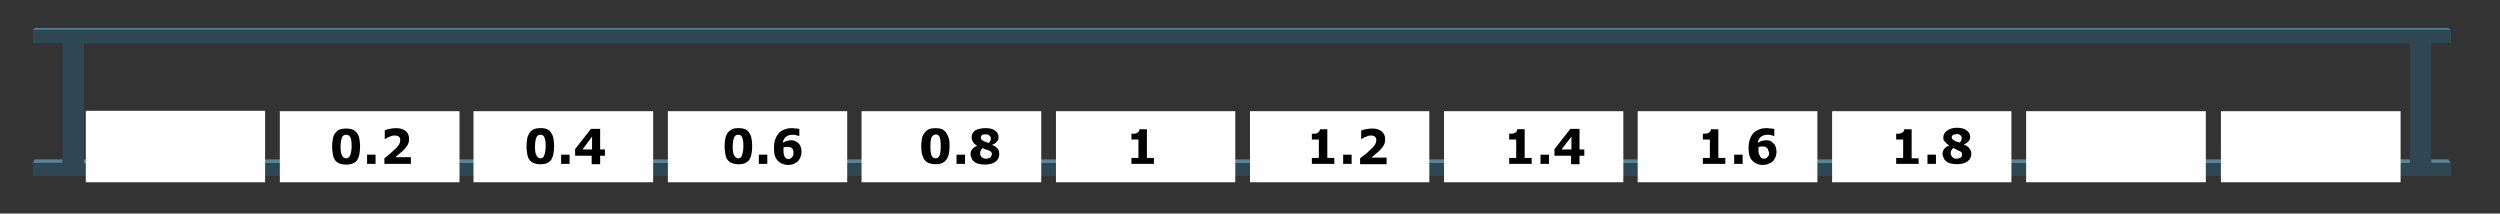 <?xml version="1.0" encoding="utf-8"?>
<!-- Generator: Adobe Illustrator 16.0.0, SVG Export Plug-In . SVG Version: 6.00 Build 0)  -->
<!DOCTYPE svg PUBLIC "-//W3C//DTD SVG 1.1//EN" "http://www.w3.org/Graphics/SVG/1.1/DTD/svg11.dtd">
<svg version="1.1" id="Layer_1" xmlns="http://www.w3.org/2000/svg" xmlns:xlink="http://www.w3.org/1999/xlink" x="0px" y="0px"
	 width="679px" height="58px" viewBox="0 0 679 58" enable-background="new 0 0 679 58" xml:space="preserve">
<rect x="0" y="0" width="679" height="58" fill="#333333" stroke="none"/>
<g id="CHEMISTRY_x5F_LAB_x5F_BG001">
</g>
<g id="Layer_3">
	<g>
		<g>
			<g>
				<g>
					<path fill="#558599" d="M660.3,43.3h4.602l0,0l0.8,1l0,0l0,0l0,0h-0.3H664h-3.7V43.3z M8.9,44.3l0.5-1H17v1h-2.4H8.9z
						 M665.7,8.1h-46.3H192.5h-35.2h-36.1h-18H8.9l0.6-0.5H161l0,0h504L665.7,8.1z M654.6,43.3V43.4V44.3H652.2h-32.8H192.5h-35.2
						H26.5h-3.7V43.4V43.3H654.6z"/>
					<path fill="#2E4752" d="M665.7,8.1v3.6H664h-3.7v31.5v1h3.7h1.4h0.3l0,0v3.6h-0.3h-46H192.5h-35.2H8.9l0,0v-3.6l0,0h5.7H17v-1
						V11.7H8.9V8.1h94.4h18h36.1h35.2h426.9H665.7z M654.6,43.3v-0.5v-0.5v-2v-3.5v-6v-19H619.4H192.5h-35.2H22.8v19v6v3.5v2v0.5
						v0.5V43.4V44.3h3.7h130.9h35.2h426.9h32.8h2.4V43.4V43.3H654.6z"/>
				</g>
			</g>
		</g>
		<g>
			<g>
				<rect x="23.3" y="30.1" fill="#FFFFFF" width="48.7" height="19.4"/>
			</g>
			<g>
				<rect x="76" y="30.2" fill="#FFFFFF" width="48.8" height="19.3"/>
			</g>
			<g>
				<rect x="128.6" y="30.2" fill="#FFFFFF" width="48.8" height="19.3"/>
			</g>
			<g>
				<rect x="181.4" y="30.2" fill="#FFFFFF" width="48.7" height="19.3"/>
			</g>
			<g>
				<rect x="234" y="30.2" fill="#FFFFFF" width="48.8" height="19.3"/>
			</g>
			<g>
				<rect x="286.8" y="30.2" fill="#FFFFFF" width="48.7" height="19.3"/>
			</g>
			<g>
				<rect x="339.5" y="30.2" fill="#FFFFFF" width="48.7" height="19.3"/>
			</g>
			<g>
				<rect x="392.2" y="30.2" fill="#FFFFFF" width="48.7" height="19.3"/>
			</g>
			<g>
				<rect x="444.8" y="30.2" fill="#FFFFFF" width="48.8" height="19.3"/>
			</g>
			<g>
				<rect x="497.6" y="30.2" fill="#FFFFFF" width="48.7" height="19.3"/>
			</g>
			<g>
				<rect x="550.3" y="30.2" fill="#FFFFFF" width="48.8" height="19.3"/>
			</g>
			<g>
				<rect x="603.2" y="30.2" fill="#FFFFFF" width="48.8" height="19.3"/>
			</g>
		</g>
		<g>
			<path d="M527.8,37.4c0-0.801,0.3-1.4,1-1.9s1.5-0.8,2.7-0.8c1.1,0,2,0.2,2.6,0.7c0.602,0.398,1,1,1,1.699
				c0,0.5-0.1,0.899-0.398,1.199c-0.3,0.4-0.7,0.7-1.3,0.9v0.1c0.698,0.2,1.198,0.602,1.5,1c0.3,0.4,0.5,0.9,0.5,1.5
				c0,0.801-0.302,1.5-1,2c-0.7,0.5-1.602,0.801-2.9,0.801c-0.7,0-1.2-0.101-1.7-0.199c-0.5-0.102-0.899-0.301-1.2-0.602
				c-0.3-0.199-0.6-0.5-0.699-0.898c-0.199-0.4-0.301-0.7-0.301-1.102c0-0.5,0.102-0.898,0.4-1.3s0.7-0.7,1.4-1
				c-0.5-0.3-0.9-0.601-1.102-1C527.9,38.3,527.8,37.9,527.8,37.4z M531,36.5c-0.2,0-0.3,0.1-0.5,0.1c-0.1,0.102-0.2,0.2-0.3,0.301
				C530.1,37,530.1,37.1,530.1,37.3s0.102,0.4,0.2,0.5c0.102,0.2,0.4,0.3,0.7,0.5c0.1,0,0.3,0.101,0.5,0.2s0.5,0.1,0.8,0.2
				c0.2-0.2,0.3-0.4,0.4-0.601c0.1-0.199,0.1-0.399,0.1-0.601c0-0.3-0.1-0.601-0.398-0.8c-0.2-0.2-0.5-0.301-0.9-0.301
				C531.2,36.5,531.1,36.5,531,36.5z M532.9,42c0-0.3-0.102-0.5-0.2-0.7c-0.2-0.1-0.5-0.3-1-0.5c-0.102-0.1-0.3-0.1-0.5-0.3
				c-0.3-0.1-0.5-0.2-0.7-0.3c-0.2,0.2-0.4,0.399-0.5,0.6c-0.1,0.201-0.2,0.5-0.2,0.8c0,0.4,0.2,0.801,0.5,1.102
				c0.3,0.3,0.7,0.398,1.2,0.398c0.1,0,0.3,0,0.5-0.1s0.3-0.1,0.5-0.2c0.2-0.1,0.3-0.2,0.3-0.399C532.8,42.4,532.9,42.2,532.9,42z
				 M521.1,44.5H515v-1.6h1.9v-5H515V36.3c0.3,0,0.6,0,0.8,0s0.5-0.1,0.7-0.2c0.2-0.1,0.4-0.199,0.5-0.398
				c0.1-0.2,0.2-0.4,0.2-0.602h2V43h1.898L521.1,44.5L521.1,44.5z M523.5,42h2.3v2.5h-2.3V42z M481.2,34.9
				c0.398,0.1,0.6,0.1,0.7,0.1v1.9H481.6c-0.1-0.102-0.3-0.102-0.6-0.2c-0.3-0.101-0.6-0.101-0.9-0.101
				c-0.8,0-1.398,0.199-1.898,0.601c-0.4,0.399-0.7,0.899-0.8,1.6c0.3-0.2,0.698-0.399,1-0.5c0.398-0.1,0.8-0.2,1.198-0.2
				c0.4,0,0.7,0,1,0.102c0.302,0.1,0.602,0.3,0.802,0.5c0.3,0.199,0.6,0.5,0.8,1c0.2,0.398,0.3,1,0.3,1.6c0,0.5-0.1,0.9-0.3,1.4
				c-0.2,0.398-0.4,0.8-0.7,1.1c-0.3,0.301-0.7,0.5-1.2,0.7c-0.398,0.2-1,0.3-1.5,0.3c-0.6,0-1.1-0.1-1.5-0.3
				c-0.5-0.101-0.8-0.399-1.2-0.7c-0.4-0.4-0.7-0.801-0.9-1.4c-0.2-0.602-0.3-1.301-0.3-2.102c0-0.8,0.1-1.6,0.3-2.3
				c0.2-0.601,0.5-1.2,0.898-1.7c0.4-0.5,0.9-0.8,1.602-1.1c0.6-0.301,1.398-0.4,2.3-0.4C480.5,34.9,480.8,34.9,481.2,34.9z
				 M480.2,40.6c-0.102-0.199-0.2-0.398-0.4-0.5c-0.1-0.1-0.3-0.199-0.5-0.3c-0.2,0-0.398,0-0.6,0s-0.4,0-0.602,0
				C477.9,39.9,477.7,39.9,477.6,39.9c0,0.1,0,0.199,0,0.3c0,0.1,0,0.2,0,0.399c0,0.5,0,1,0.2,1.301c0.102,0.3,0.2,0.6,0.4,0.8
				c0.1,0.1,0.2,0.2,0.398,0.3c0.2,0.1,0.302,0.1,0.5,0.1c0.102,0,0.302,0,0.5-0.1c0.2-0.1,0.302-0.2,0.4-0.3
				c0.1-0.101,0.3-0.3,0.4-0.5c0.1-0.2,0.1-0.5,0.1-0.8C480.3,41.1,480.3,40.9,480.2,40.6z M360.5,35v7.9h1.9v1.6H356.3v-1.6h1.9v-5
				h-1.9V36.3c0.3,0,0.601,0,0.9,0c0.299,0,0.5-0.1,0.6-0.2c0.2-0.1,0.4-0.199,0.5-0.398c0.101-0.2,0.2-0.4,0.2-0.602h2V35z
				 M369.6,35.5c0.301-0.1,0.7-0.3,1.301-0.4c0.601-0.1,1.199-0.199,1.801-0.199c1.1,0,2,0.301,2.6,0.801
				c0.602,0.5,0.9,1.199,0.9,2.1c0,0.602-0.102,1.2-0.4,1.7s-0.8,1.101-1.398,1.7c-0.4,0.3-0.801,0.6-1.102,0.898
				c-0.398,0.301-0.6,0.5-0.8,0.7h4.101v1.8H369.4V43c0.5-0.4,1.1-0.9,1.699-1.3c0.5-0.5,1-0.9,1.301-1.2c0.5-0.5,0.898-0.9,1.1-1.3
				c0.2-0.4,0.3-0.7,0.3-1.101c0-0.399-0.1-0.801-0.399-1c-0.301-0.199-0.601-0.301-1.101-0.301c-0.399,0-0.8,0.102-1.2,0.301
				C370.7,37.2,370.3,37.4,369.9,37.7h-0.2v-2.2H369.6z M367.1,44.5h-2.3V42h2.3V44.5z M466.7,35v7.9h1.898v1.6h-6.1v-1.6h1.9v-5
				h-1.9V36.3c0.3,0,0.6,0,0.8,0s0.5-0.1,0.7-0.2c0.2-0.1,0.4-0.199,0.5-0.398c0.1-0.2,0.2-0.4,0.2-0.602h2L466.7,35L466.7,35z
				 M471,44.5V42h2.3v2.5H471z M429,35v5.6h1.3v1.7H429v2.3h-2.3v-2.3h-4.5v-1.8l4.3-5.5H429z M414.1,35v7.9h1.9v1.6h-6.1v-1.6
				h1.898v-5H409.9V36.3c0.3,0,0.6,0,0.8,0s0.5-0.1,0.7-0.2C411.6,36,411.8,35.9,411.9,35.7c0.1-0.2,0.199-0.4,0.199-0.601h2V35
				L414.1,35z M418.4,44.5V42h2.3v2.5H418.4z M426.8,40.6v-3.5l-2.7,3.5H426.8z M216.4,34.9c0.4,0.1,0.6,0.1,0.7,0.1v1.9h-0.3
				c-0.1-0.102-0.3-0.102-0.6-0.2c-0.3-0.101-0.6-0.101-0.9-0.101c-0.8,0-1.4,0.199-1.9,0.601c-0.4,0.399-0.7,0.899-0.8,1.6
				c0.3-0.2,0.7-0.399,1-0.5c0.4-0.1,0.8-0.2,1.1-0.2c0.4,0,0.7,0,1,0.102c0.3,0.1,0.6,0.3,0.9,0.5c0.3,0.199,0.6,0.5,0.8,1
				c0.2,0.398,0.3,1,0.3,1.6c0,0.5-0.1,0.9-0.3,1.4c-0.2,0.398-0.4,0.8-0.7,1.1c-0.3,0.301-0.7,0.5-1.1,0.7s-1,0.3-1.5,0.3
				c-0.6,0-1.1-0.1-1.5-0.3c-0.5-0.101-0.9-0.399-1.2-0.7c-0.4-0.398-0.7-0.8-0.9-1.398c-0.2-0.602-0.3-1.301-0.3-2.102
				c0-0.8,0.1-1.6,0.3-2.3c0.2-0.601,0.5-1.2,0.9-1.7s0.9-0.8,1.6-1.1c0.6-0.301,1.4-0.4,2.3-0.4C215.7,34.9,216,34.9,216.4,34.9z
				 M200.5,36.6c-0.5,0-0.9,0.2-1.1,0.7c-0.2,0.5-0.4,1.3-0.4,2.5c0,1.101,0.1,1.9,0.4,2.4c0.3,0.5,0.6,0.8,1.1,0.8s0.9-0.3,1-0.8
				c0.2-0.5,0.4-1.3,0.4-2.5s-0.1-2-0.4-2.5C201.4,36.8,201,36.6,200.5,36.6z M198.8,35.1c0.5-0.199,1-0.3,1.8-0.3
				c0.8,0,1.3,0.101,1.8,0.3c0.5,0.2,0.9,0.602,1.1,1c0.3,0.4,0.5,0.9,0.6,1.5c0.1,0.602,0.2,1.301,0.2,2.102c0,0.8-0.1,1.5-0.2,2.1
				c-0.1,0.602-0.3,1.102-0.6,1.602c-0.3,0.398-0.7,0.699-1.1,0.898c-0.5,0.2-1,0.301-1.8,0.301c-0.8,0-1.3-0.101-1.8-0.301
				c-0.5-0.199-0.9-0.5-1.2-0.898c-0.3-0.4-0.5-1-0.6-1.602c-0.1-0.6-0.2-1.398-0.2-2.1s0.1-1.5,0.2-2.102c0.1-0.6,0.4-1.1,0.6-1.5
				C197.9,35.7,198.3,35.4,198.8,35.1z M212.8,40.3c0,0.101,0,0.2,0,0.4c0,0.5,0,1,0.1,1.3s0.2,0.6,0.4,0.8
				c0.1,0.101,0.2,0.2,0.4,0.3c0.2,0.102,0.3,0.102,0.5,0.102c0.1,0,0.3,0,0.4-0.102c0.2-0.1,0.3-0.199,0.4-0.3
				c0.1-0.1,0.3-0.3,0.4-0.5s0.1-0.5,0.1-0.8s0-0.5-0.1-0.8c-0.1-0.2-0.2-0.4-0.4-0.5c-0.1-0.101-0.3-0.2-0.5-0.3
				c-0.2,0-0.4,0-0.6,0c-0.2,0-0.4,0-0.6,0c-0.2,0.1-0.4,0.1-0.5,0.1C212.8,40.1,212.8,40.2,212.8,40.3z M206.1,42h2.3v2.5h-2.3V42z
				 M163,35v5.6h1.3v1.7H163v2.3h-2.3v-2.3h-4.5v-1.8l4.3-5.5H163z M160.8,40.6v-3.5l-2.6,3.5H160.8z M154.7,44.5h-2.3V42h2.3V44.5z
				 M257,36.1c0.3,0.4,0.5,0.9,0.7,1.5c0.2,0.602,0.2,1.301,0.2,2.102c0,0.8-0.1,1.5-0.2,2.1c-0.1,0.602-0.4,1.102-0.7,1.602
				c-0.3,0.398-0.7,0.699-1.1,0.898c-0.5,0.2-1,0.301-1.8,0.301c-0.7,0-1.3-0.101-1.8-0.301c-0.5-0.199-0.9-0.5-1.2-0.898
				c-0.3-0.4-0.5-1-0.7-1.602c-0.1-0.6-0.2-1.398-0.2-2.1s0.1-1.5,0.2-2.102c0.1-0.6,0.4-1.1,0.7-1.5c0.3-0.398,0.7-0.8,1.2-1
				c0.5-0.199,1.1-0.3,1.8-0.3c0.7,0,1.3,0.101,1.8,0.3C256.4,35.4,256.8,35.7,257,36.1z M266.5,37c-0.1,0.1-0.1,0.2-0.1,0.4
				c0,0.199,0.1,0.398,0.2,0.5c0.1,0.199,0.4,0.3,0.7,0.5c0.1,0,0.3,0.1,0.5,0.199c0.2,0.101,0.5,0.101,0.8,0.199
				c0.2-0.199,0.3-0.398,0.4-0.6s0.1-0.4,0.1-0.602c0-0.3-0.1-0.6-0.4-0.8c-0.2-0.2-0.5-0.3-0.9-0.3c-0.2,0-0.3,0-0.5,0
				c-0.2,0-0.3,0.1-0.5,0.1C266.7,36.7,266.6,36.8,266.5,37z M267.7,34.8c1.1,0,2,0.2,2.6,0.7c0.6,0.4,0.9,1,0.9,1.7
				c0,0.5-0.1,0.899-0.4,1.2c-0.3,0.398-0.7,0.699-1.3,0.898V39.4c0.7,0.199,1.1,0.6,1.5,1c0.3,0.398,0.4,0.898,0.4,1.5
				c0,0.8-0.3,1.5-1,2c-0.7,0.5-1.6,0.8-2.9,0.8c-0.7,0-1.2-0.101-1.7-0.2s-0.9-0.3-1.2-0.6c-0.3-0.2-0.6-0.5-0.7-0.9
				c-0.2-0.4-0.3-0.7-0.3-1.1c0-0.5,0.1-0.9,0.4-1.301c0.3-0.399,0.7-0.699,1.4-1c-0.5-0.301-0.9-0.601-1.1-1
				c-0.3-0.399-0.4-0.801-0.4-1.301c0-0.8,0.3-1.398,1-1.898C265.7,35,266.6,34.8,267.7,34.8z M253,37.3c-0.2,0.5-0.3,1.3-0.3,2.5
				c0,1.101,0.1,1.9,0.3,2.4s0.6,0.8,1.1,0.8s0.9-0.3,1.1-0.8c0.2-0.5,0.3-1.3,0.3-2.5s-0.1-2-0.3-2.5c-0.2-0.5-0.6-0.7-1.1-0.7
				C253.6,36.6,253.3,36.8,253,37.3z M267.5,40.5c-0.3-0.1-0.5-0.2-0.6-0.3c-0.2,0.2-0.4,0.399-0.5,0.6c-0.1,0.201-0.2,0.5-0.2,0.8
				c0,0.4,0.1,0.801,0.5,1.102c0.3,0.3,0.7,0.398,1.2,0.398c0.1,0,0.3,0,0.5-0.1c0.2-0.1,0.3-0.1,0.5-0.2c0.2-0.1,0.3-0.2,0.3-0.399
				c0.1-0.101,0.2-0.301,0.2-0.5c0-0.301-0.1-0.5-0.2-0.699c-0.2-0.102-0.5-0.301-1-0.5C267.9,40.7,267.7,40.6,267.5,40.5z
				 M259.8,44.5V42h2.3v2.5H259.8z M150.3,37.6c0.1,0.602,0.2,1.301,0.2,2.102c0,0.8-0.1,1.5-0.2,2.1
				c-0.1,0.602-0.3,1.102-0.6,1.602c-0.3,0.398-0.7,0.699-1.1,0.898c-0.5,0.2-1,0.301-1.8,0.301c-0.8,0-1.3-0.101-1.8-0.301
				c-0.5-0.199-0.9-0.5-1.2-0.898c-0.3-0.4-0.5-1-0.6-1.602c-0.1-0.6-0.2-1.398-0.2-2.1s0.1-1.5,0.2-2.102c0.1-0.6,0.4-1.1,0.6-1.5
				c0.3-0.398,0.7-0.8,1.2-1c0.5-0.199,1-0.3,1.8-0.3c0.8,0,1.3,0.101,1.8,0.3c0.5,0.2,0.9,0.602,1.1,1
				C150,36.5,150.2,37,150.3,37.6z M146.8,36.6c-0.5,0-0.9,0.2-1.1,0.7c-0.2,0.5-0.4,1.3-0.4,2.5c0,1.101,0.1,1.9,0.4,2.4
				c0.3,0.5,0.6,0.8,1.1,0.8s0.9-0.3,1-0.8c0.2-0.5,0.4-1.3,0.4-2.5s-0.1-2-0.4-2.5C147.6,36.8,147.3,36.6,146.8,36.6z M94,36.6
				c-0.5,0-0.9,0.2-1.1,0.7c-0.2,0.5-0.4,1.3-0.4,2.5c0,1.101,0.1,1.9,0.4,2.4c0.2,0.5,0.6,0.8,1.1,0.8s0.9-0.3,1.1-0.8
				c0.2-0.5,0.4-1.3,0.4-2.5s-0.1-2-0.4-2.5C94.9,36.8,94.5,36.6,94,36.6z M94,34.9c0.7,0,1.3,0.1,1.8,0.3s0.9,0.6,1.2,1
				c0.3,0.399,0.5,0.899,0.6,1.5c0.1,0.6,0.2,1.3,0.2,2.1s-0.1,1.5-0.2,2.101s-0.3,1.101-0.6,1.601c-0.3,0.399-0.7,0.7-1.2,0.899
				s-1,0.301-1.8,0.301c-0.7,0-1.3-0.102-1.8-0.301s-0.9-0.5-1.2-0.899s-0.5-1-0.6-1.601s-0.2-1.399-0.2-2.101
				c0-0.7,0.1-1.5,0.2-2.1c0.1-0.601,0.3-1.101,0.6-1.5c0.3-0.4,0.7-0.8,1.2-1C92.8,35,93.4,34.9,94,34.9z M104.5,37.5v-2.1
				c0.3-0.102,0.7-0.301,1.3-0.4c0.6-0.1,1.1-0.2,1.8-0.2c1.1,0,2,0.3,2.6,0.8c0.6,0.5,0.9,1.2,0.9,2.102c0,0.6-0.1,1.199-0.4,1.699
				c-0.3,0.5-0.8,1.101-1.4,1.699c-0.4,0.301-0.8,0.602-1.1,0.9c-0.4,0.3-0.6,0.5-0.8,0.7h4.2v1.8h-7.2V43c0.5-0.4,1.1-0.9,1.6-1.3
				c0.5-0.5,1-0.9,1.3-1.2c0.5-0.5,0.9-0.9,1.1-1.3c0.2-0.4,0.3-0.7,0.3-1.101c0-0.399-0.1-0.801-0.4-1
				c-0.3-0.199-0.7-0.301-1.2-0.301c-0.4,0-0.8,0.102-1.2,0.301c-0.4,0.101-0.8,0.301-1.1,0.601h-0.3V37.5z M102,44.5h-2.3V42h2.3
				V44.5z M311.5,35v7.9h1.9v1.6h-6.1v-1.6h1.9v-5h-1.9V36.3c0.3,0,0.601,0,0.9,0c0.299,0,0.5-0.1,0.6-0.2
				c0.2-0.1,0.4-0.199,0.5-0.398c0.101-0.2,0.2-0.4,0.2-0.602h2V35z"/>
		</g>
	</g>
</g>
</svg>
